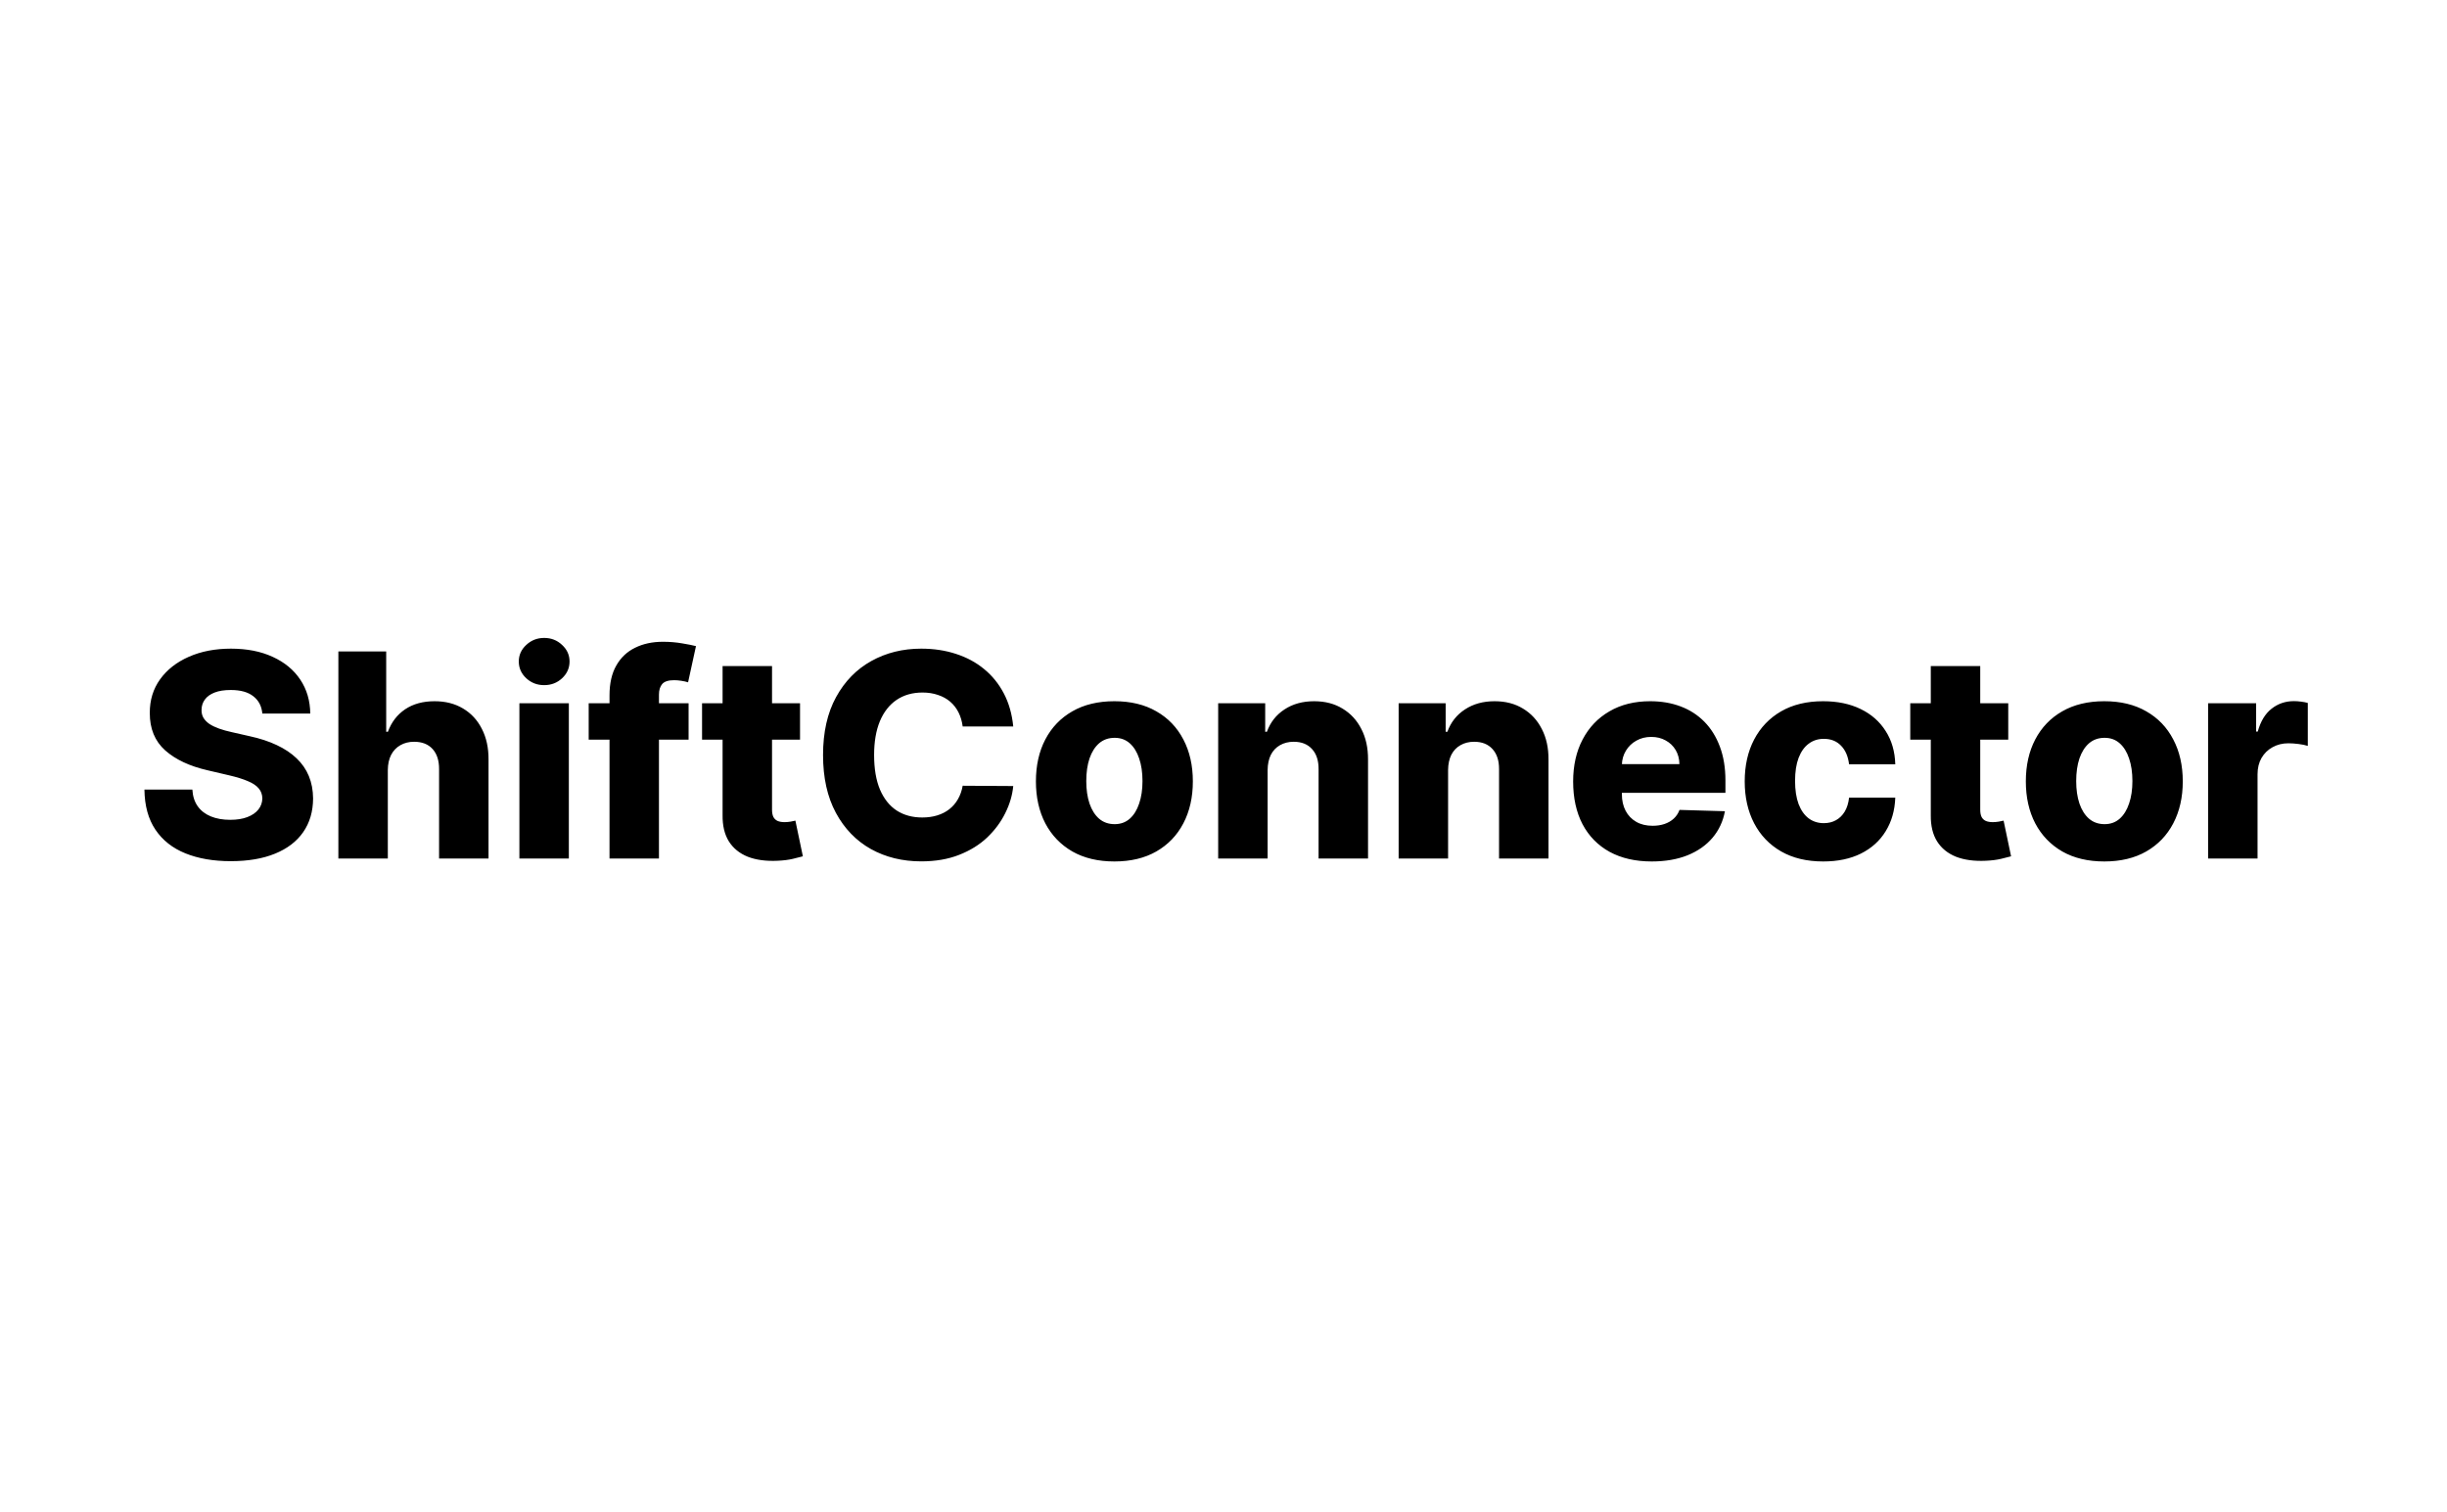 <svg width="275" height="170" viewBox="0 0 275 170" fill="none" xmlns="http://www.w3.org/2000/svg">
<rect width="275" height="170" fill="white"/>
<path d="M29.482 80.204C29.406 79.371 29.069 78.724 28.47 78.261C27.879 77.792 27.035 77.557 25.936 77.557C25.209 77.557 24.603 77.651 24.118 77.841C23.633 78.03 23.269 78.292 23.027 78.625C22.785 78.951 22.66 79.326 22.652 79.75C22.637 80.099 22.705 80.405 22.857 80.671C23.016 80.936 23.243 81.171 23.538 81.375C23.841 81.572 24.205 81.746 24.629 81.898C25.053 82.049 25.531 82.182 26.061 82.296L28.061 82.75C29.213 83 30.228 83.333 31.107 83.75C31.993 84.167 32.735 84.663 33.334 85.239C33.94 85.814 34.398 86.477 34.709 87.227C35.019 87.977 35.178 88.818 35.186 89.75C35.178 91.22 34.807 92.481 34.072 93.534C33.338 94.587 32.281 95.394 30.902 95.954C29.531 96.515 27.875 96.796 25.936 96.796C23.989 96.796 22.292 96.504 20.845 95.921C19.398 95.337 18.273 94.451 17.47 93.261C16.667 92.072 16.254 90.568 16.232 88.75H21.618C21.663 89.5 21.864 90.125 22.22 90.625C22.576 91.125 23.065 91.504 23.686 91.761C24.315 92.019 25.042 92.148 25.868 92.148C26.625 92.148 27.269 92.046 27.8 91.841C28.338 91.636 28.75 91.352 29.038 90.989C29.326 90.625 29.474 90.208 29.482 89.739C29.474 89.299 29.338 88.924 29.072 88.614C28.807 88.296 28.398 88.023 27.845 87.796C27.3 87.561 26.603 87.345 25.754 87.148L23.322 86.579C21.307 86.117 19.72 85.371 18.561 84.341C17.402 83.303 16.826 81.901 16.834 80.136C16.826 78.697 17.213 77.436 17.993 76.352C18.773 75.269 19.853 74.424 21.232 73.818C22.61 73.212 24.182 72.909 25.947 72.909C27.75 72.909 29.315 73.216 30.641 73.829C31.974 74.436 33.008 75.288 33.743 76.386C34.478 77.485 34.853 78.758 34.868 80.204H29.482ZM43.584 86.546V96.5H38.027V73.227H43.402V82.25H43.595C43.989 81.174 44.633 80.333 45.527 79.727C46.428 79.121 47.531 78.818 48.834 78.818C50.061 78.818 51.129 79.091 52.038 79.636C52.947 80.174 53.652 80.936 54.152 81.921C54.66 82.905 54.91 84.057 54.902 85.375V96.5H49.345V86.466C49.353 85.496 49.11 84.739 48.618 84.193C48.126 83.648 47.432 83.375 46.538 83.375C45.955 83.375 45.44 83.504 44.993 83.761C44.553 84.011 44.209 84.371 43.959 84.841C43.716 85.311 43.591 85.879 43.584 86.546ZM58.371 96.5V79.046H63.928V96.5H58.371ZM61.155 77.011C60.374 77.011 59.704 76.754 59.144 76.239C58.583 75.716 58.303 75.087 58.303 74.352C58.303 73.625 58.583 73.004 59.144 72.489C59.704 71.966 60.374 71.704 61.155 71.704C61.943 71.704 62.613 71.966 63.166 72.489C63.727 73.004 64.007 73.625 64.007 74.352C64.007 75.087 63.727 75.716 63.166 76.239C62.613 76.754 61.943 77.011 61.155 77.011ZM77.385 79.046V83.136H66.158V79.046H77.385ZM68.499 96.5V78.159C68.499 76.811 68.752 75.693 69.26 74.807C69.767 73.913 70.472 73.246 71.374 72.807C72.275 72.36 73.317 72.136 74.499 72.136C75.271 72.136 75.999 72.197 76.68 72.318C77.37 72.432 77.881 72.534 78.215 72.625L77.328 76.693C77.124 76.625 76.874 76.568 76.578 76.523C76.29 76.477 76.017 76.454 75.76 76.454C75.108 76.454 74.662 76.599 74.419 76.886C74.177 77.174 74.055 77.568 74.055 78.068V96.5H68.499ZM89.91 79.046V83.136H78.899V79.046H89.91ZM81.206 74.864H86.763V91.011C86.763 91.352 86.816 91.629 86.922 91.841C87.035 92.046 87.198 92.193 87.41 92.284C87.623 92.367 87.876 92.409 88.172 92.409C88.384 92.409 88.608 92.39 88.842 92.352C89.085 92.307 89.267 92.269 89.388 92.239L90.229 96.25C89.963 96.326 89.588 96.421 89.104 96.534C88.626 96.648 88.055 96.72 87.388 96.75C86.085 96.811 84.967 96.659 84.035 96.296C83.111 95.924 82.403 95.349 81.91 94.568C81.426 93.788 81.191 92.807 81.206 91.625V74.864ZM113.871 81.659H108.189C108.113 81.076 107.958 80.549 107.723 80.079C107.488 79.61 107.178 79.208 106.791 78.875C106.405 78.542 105.946 78.288 105.416 78.114C104.893 77.932 104.314 77.841 103.678 77.841C102.549 77.841 101.575 78.117 100.757 78.671C99.947 79.224 99.322 80.023 98.882 81.068C98.45 82.114 98.234 83.379 98.234 84.864C98.234 86.409 98.454 87.704 98.894 88.75C99.34 89.788 99.965 90.572 100.768 91.102C101.579 91.625 102.537 91.886 103.643 91.886C104.265 91.886 104.829 91.807 105.337 91.648C105.852 91.489 106.303 91.258 106.689 90.954C107.083 90.644 107.405 90.269 107.655 89.829C107.912 89.383 108.09 88.879 108.189 88.318L113.871 88.352C113.772 89.383 113.473 90.398 112.973 91.398C112.481 92.398 111.803 93.311 110.939 94.136C110.075 94.954 109.022 95.606 107.78 96.091C106.545 96.576 105.128 96.818 103.53 96.818C101.424 96.818 99.537 96.356 97.871 95.432C96.212 94.5 94.901 93.144 93.939 91.364C92.977 89.583 92.496 87.417 92.496 84.864C92.496 82.303 92.984 80.133 93.962 78.352C94.939 76.572 96.261 75.22 97.928 74.296C99.594 73.371 101.462 72.909 103.53 72.909C104.939 72.909 106.242 73.106 107.439 73.5C108.636 73.886 109.689 74.454 110.598 75.204C111.507 75.947 112.246 76.86 112.814 77.943C113.382 79.026 113.734 80.265 113.871 81.659ZM125.237 96.829C123.404 96.829 121.828 96.454 120.51 95.704C119.199 94.947 118.188 93.894 117.476 92.546C116.771 91.189 116.419 89.617 116.419 87.829C116.419 86.034 116.771 84.462 117.476 83.114C118.188 81.758 119.199 80.704 120.51 79.954C121.828 79.197 123.404 78.818 125.237 78.818C127.071 78.818 128.643 79.197 129.953 79.954C131.271 80.704 132.283 81.758 132.987 83.114C133.699 84.462 134.055 86.034 134.055 87.829C134.055 89.617 133.699 91.189 132.987 92.546C132.283 93.894 131.271 94.947 129.953 95.704C128.643 96.454 127.071 96.829 125.237 96.829ZM125.271 92.636C125.938 92.636 126.502 92.432 126.964 92.023C127.427 91.614 127.779 91.046 128.021 90.318C128.271 89.591 128.396 88.75 128.396 87.796C128.396 86.826 128.271 85.977 128.021 85.25C127.779 84.523 127.427 83.954 126.964 83.546C126.502 83.136 125.938 82.932 125.271 82.932C124.582 82.932 123.999 83.136 123.521 83.546C123.052 83.954 122.692 84.523 122.442 85.25C122.199 85.977 122.078 86.826 122.078 87.796C122.078 88.75 122.199 89.591 122.442 90.318C122.692 91.046 123.052 91.614 123.521 92.023C123.999 92.432 124.582 92.636 125.271 92.636ZM142.459 86.546V96.5H136.902V79.046H142.186V82.25H142.379C142.766 81.182 143.425 80.345 144.357 79.739C145.288 79.125 146.398 78.818 147.686 78.818C148.913 78.818 149.978 79.095 150.879 79.648C151.788 80.193 152.493 80.958 152.993 81.943C153.5 82.921 153.75 84.064 153.743 85.375V96.5H148.186V86.466C148.194 85.496 147.947 84.739 147.447 84.193C146.955 83.648 146.269 83.375 145.391 83.375C144.807 83.375 144.292 83.504 143.845 83.761C143.406 84.011 143.065 84.371 142.822 84.841C142.588 85.311 142.466 85.879 142.459 86.546ZM162.74 86.546V96.5H157.183V79.046H162.467V82.25H162.661C163.047 81.182 163.706 80.345 164.638 79.739C165.57 79.125 166.679 78.818 167.967 78.818C169.195 78.818 170.259 79.095 171.161 79.648C172.07 80.193 172.774 80.958 173.274 81.943C173.782 82.921 174.032 84.064 174.024 85.375V96.5H168.467V86.466C168.475 85.496 168.229 84.739 167.729 84.193C167.236 83.648 166.551 83.375 165.672 83.375C165.089 83.375 164.573 83.504 164.126 83.761C163.687 84.011 163.346 84.371 163.104 84.841C162.869 85.311 162.748 85.879 162.74 86.546ZM185.624 96.829C183.798 96.829 182.222 96.47 180.896 95.75C179.578 95.023 178.563 93.989 177.851 92.648C177.146 91.299 176.794 89.697 176.794 87.841C176.794 86.038 177.15 84.462 177.862 83.114C178.574 81.758 179.578 80.704 180.874 79.954C182.169 79.197 183.696 78.818 185.453 78.818C186.696 78.818 187.832 79.011 188.862 79.398C189.893 79.784 190.783 80.356 191.533 81.114C192.283 81.871 192.866 82.807 193.283 83.921C193.699 85.026 193.908 86.296 193.908 87.727V89.114H178.737V85.886H188.737C188.73 85.296 188.589 84.769 188.317 84.307C188.044 83.845 187.669 83.485 187.192 83.227C186.722 82.962 186.18 82.829 185.567 82.829C184.946 82.829 184.389 82.97 183.896 83.25C183.404 83.523 183.014 83.898 182.726 84.375C182.438 84.845 182.286 85.379 182.271 85.977V89.261C182.271 89.974 182.411 90.599 182.692 91.136C182.972 91.667 183.37 92.079 183.885 92.375C184.4 92.671 185.014 92.818 185.726 92.818C186.218 92.818 186.665 92.75 187.067 92.614C187.468 92.477 187.813 92.276 188.101 92.011C188.389 91.746 188.605 91.421 188.749 91.034L193.851 91.182C193.639 92.326 193.173 93.322 192.453 94.171C191.741 95.011 190.805 95.667 189.646 96.136C188.487 96.599 187.146 96.829 185.624 96.829ZM204.893 96.829C203.053 96.829 201.473 96.451 200.155 95.693C198.844 94.936 197.837 93.883 197.132 92.534C196.428 91.178 196.075 89.61 196.075 87.829C196.075 86.042 196.428 84.474 197.132 83.125C197.844 81.769 198.856 80.712 200.166 79.954C201.484 79.197 203.056 78.818 204.882 78.818C206.496 78.818 207.901 79.11 209.098 79.693C210.303 80.276 211.242 81.102 211.916 82.171C212.598 83.231 212.958 84.477 212.996 85.909H207.803C207.696 85.015 207.393 84.314 206.893 83.807C206.401 83.299 205.757 83.046 204.962 83.046C204.318 83.046 203.753 83.227 203.268 83.591C202.784 83.947 202.405 84.477 202.132 85.182C201.867 85.879 201.734 86.742 201.734 87.773C201.734 88.803 201.867 89.674 202.132 90.386C202.405 91.091 202.784 91.625 203.268 91.989C203.753 92.345 204.318 92.523 204.962 92.523C205.477 92.523 205.931 92.413 206.325 92.193C206.727 91.974 207.056 91.651 207.314 91.227C207.571 90.796 207.734 90.273 207.803 89.659H212.996C212.943 91.099 212.583 92.356 211.916 93.432C211.257 94.508 210.329 95.345 209.132 95.943C207.943 96.534 206.53 96.829 204.893 96.829ZM225.692 79.046V83.136H214.68V79.046H225.692ZM216.987 74.864H222.544V91.011C222.544 91.352 222.597 91.629 222.703 91.841C222.817 92.046 222.98 92.193 223.192 92.284C223.404 92.367 223.658 92.409 223.953 92.409C224.165 92.409 224.389 92.39 224.624 92.352C224.866 92.307 225.048 92.269 225.169 92.239L226.01 96.25C225.745 96.326 225.37 96.421 224.885 96.534C224.408 96.648 223.836 96.72 223.169 96.75C221.866 96.811 220.749 96.659 219.817 96.296C218.893 95.924 218.184 95.349 217.692 94.568C217.207 93.788 216.972 92.807 216.987 91.625V74.864ZM236.487 96.829C234.654 96.829 233.078 96.454 231.76 95.704C230.449 94.947 229.438 93.894 228.726 92.546C228.021 91.189 227.669 89.617 227.669 87.829C227.669 86.034 228.021 84.462 228.726 83.114C229.438 81.758 230.449 80.704 231.76 79.954C233.078 79.197 234.654 78.818 236.487 78.818C238.321 78.818 239.893 79.197 241.203 79.954C242.521 80.704 243.533 81.758 244.237 83.114C244.949 84.462 245.305 86.034 245.305 87.829C245.305 89.617 244.949 91.189 244.237 92.546C243.533 93.894 242.521 94.947 241.203 95.704C239.893 96.454 238.321 96.829 236.487 96.829ZM236.521 92.636C237.188 92.636 237.752 92.432 238.214 92.023C238.677 91.614 239.029 91.046 239.271 90.318C239.521 89.591 239.646 88.75 239.646 87.796C239.646 86.826 239.521 85.977 239.271 85.25C239.029 84.523 238.677 83.954 238.214 83.546C237.752 83.136 237.188 82.932 236.521 82.932C235.832 82.932 235.249 83.136 234.771 83.546C234.302 83.954 233.942 84.523 233.692 85.25C233.449 85.977 233.328 86.826 233.328 87.796C233.328 88.75 233.449 89.591 233.692 90.318C233.942 91.046 234.302 91.614 234.771 92.023C235.249 92.432 235.832 92.636 236.521 92.636ZM248.152 96.5V79.046H253.55V82.227H253.732C254.05 81.076 254.569 80.22 255.288 79.659C256.008 79.091 256.845 78.807 257.8 78.807C258.057 78.807 258.322 78.826 258.595 78.864C258.868 78.894 259.122 78.943 259.357 79.011V83.841C259.091 83.75 258.743 83.678 258.311 83.625C257.887 83.572 257.508 83.546 257.175 83.546C256.516 83.546 255.921 83.693 255.391 83.989C254.868 84.276 254.455 84.682 254.152 85.204C253.857 85.72 253.709 86.326 253.709 87.023V96.5H248.152Z" fill="black"/>
</svg>
